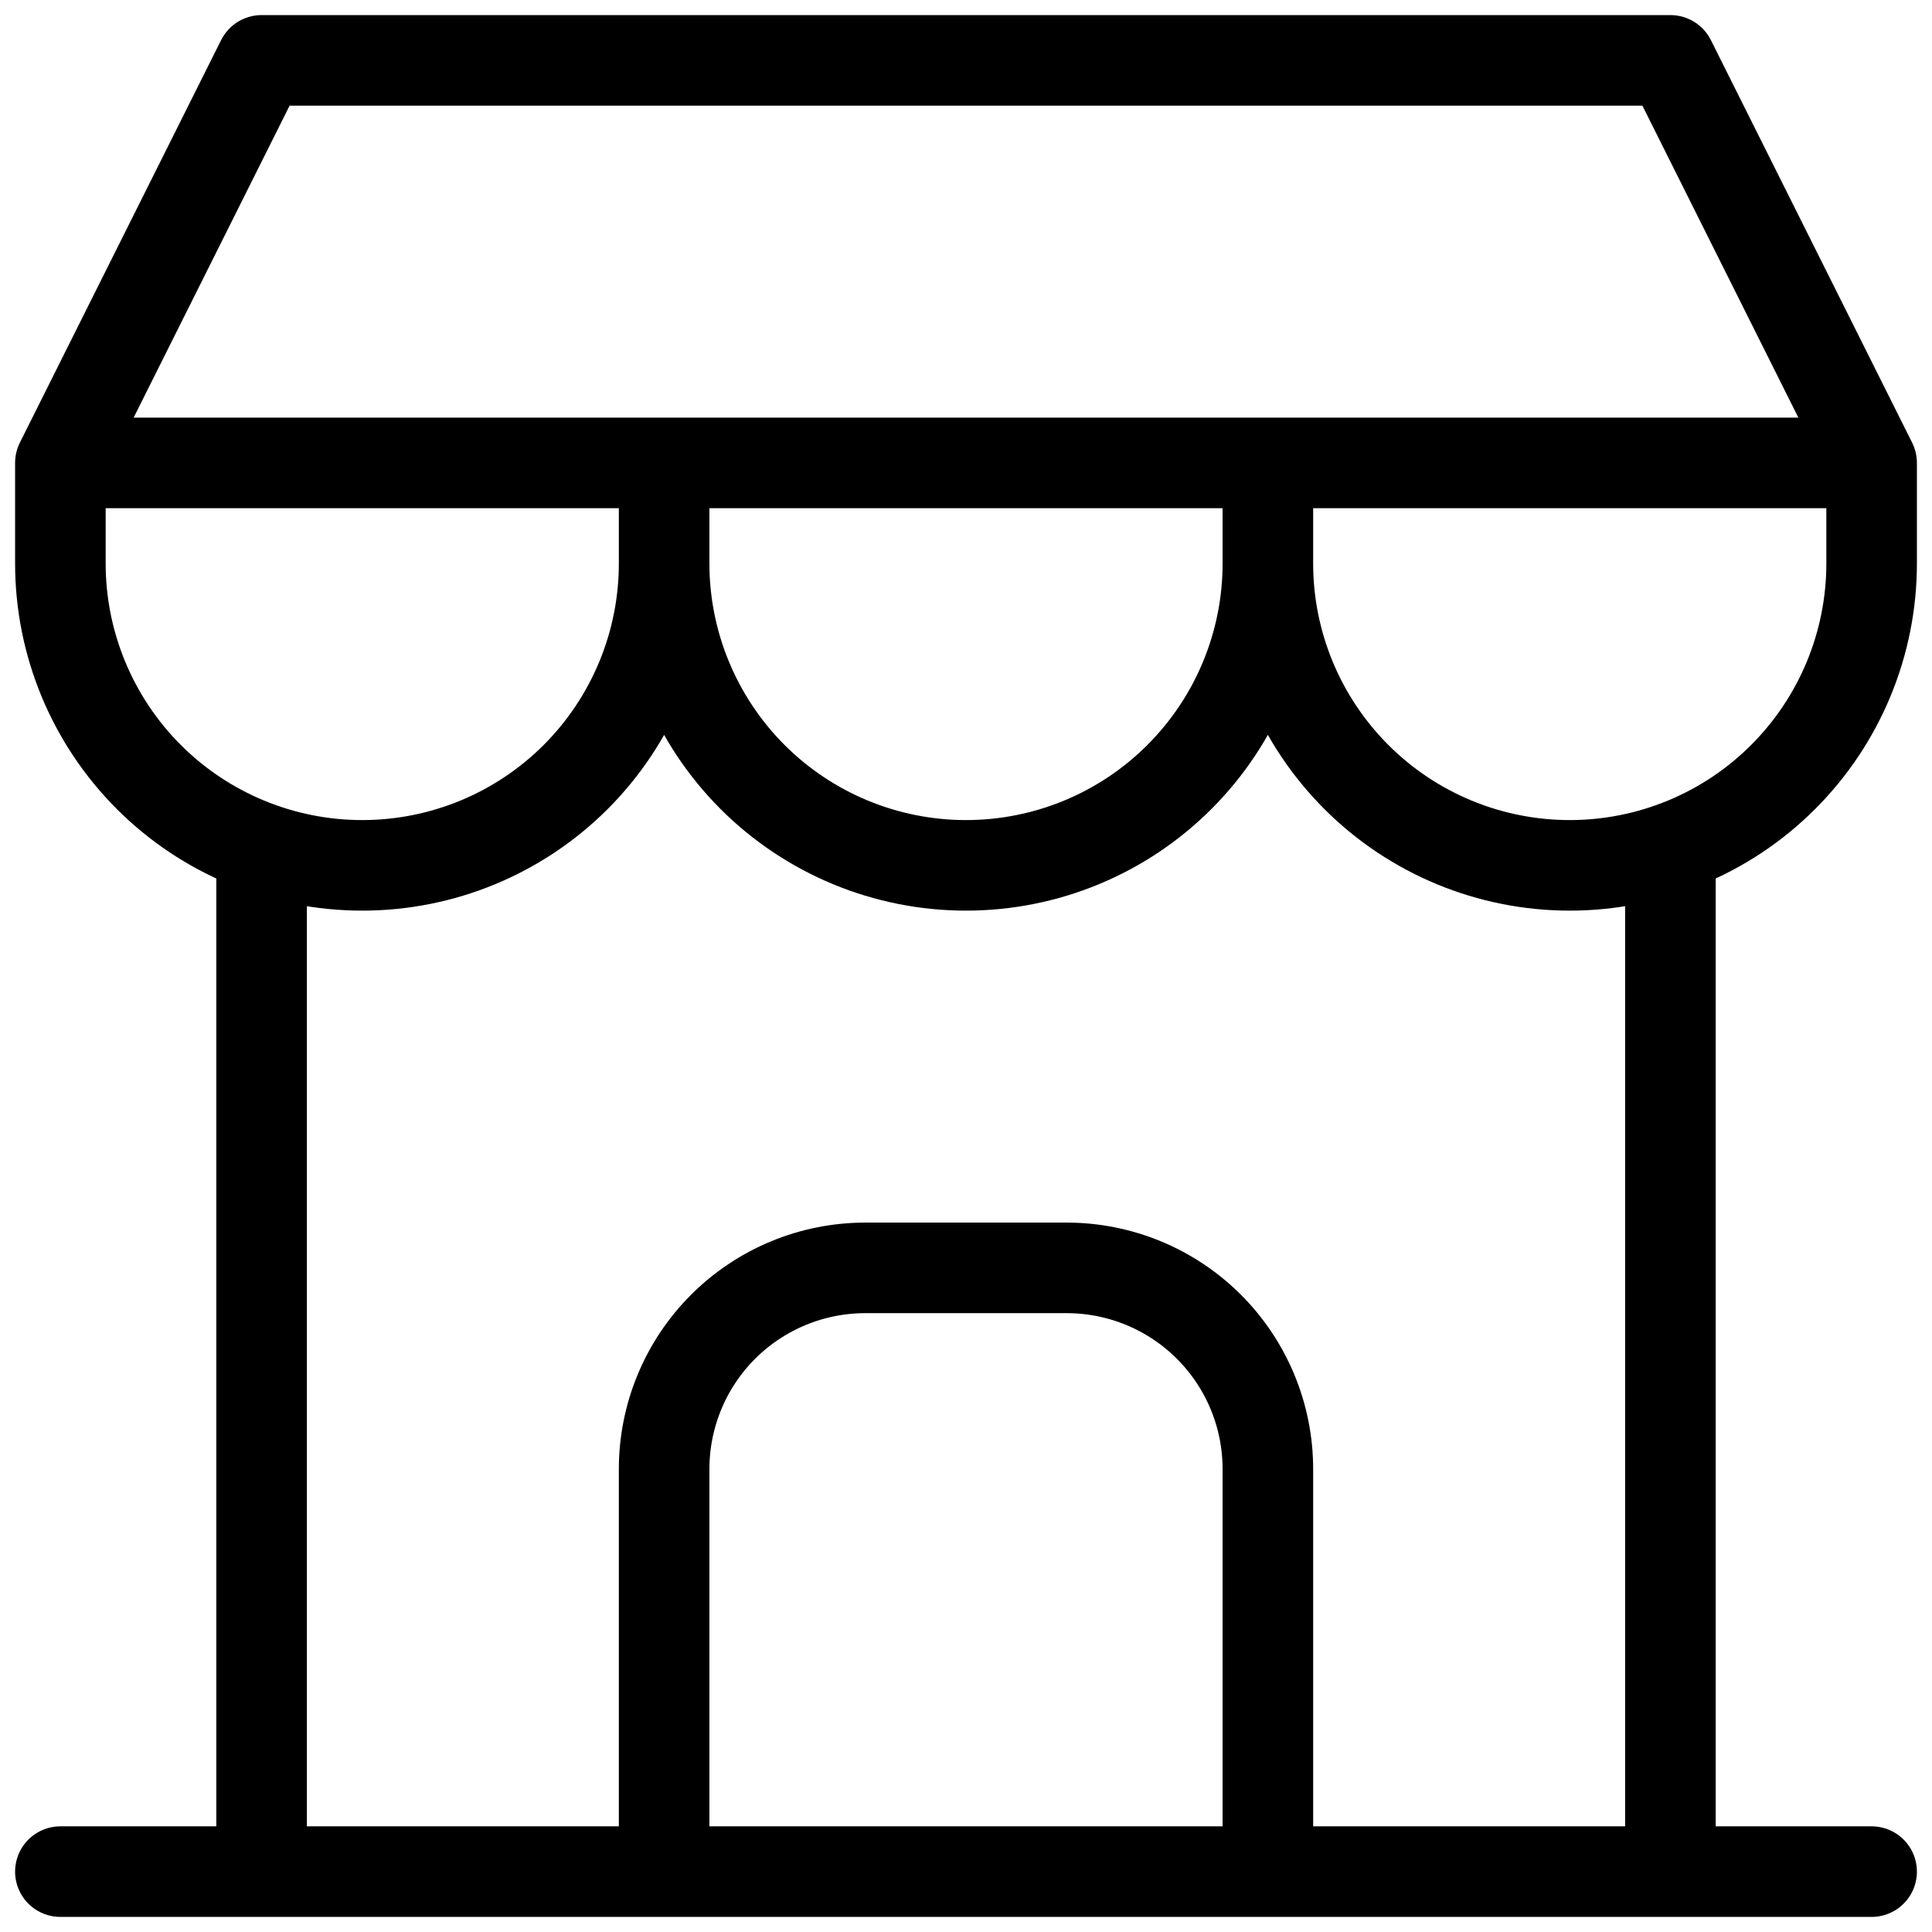 <svg xmlns="http://www.w3.org/2000/svg" width="32" height="32" viewBox="0 0 32 32" fill="none">
<path d="M1 31H31M1 7.667V9.333C1 10.659 1.527 11.931 2.464 12.869C3.402 13.807 4.674 14.333 6 14.333C7.326 14.333 8.598 13.807 9.536 12.869C10.473 11.931 11 10.659 11 9.333M1 7.667H31M1 7.667L4.333 1H27.667L31 7.667M11 9.333V7.667M11 9.333C11 10.659 11.527 11.931 12.464 12.869C13.402 13.807 14.674 14.333 16 14.333C17.326 14.333 18.598 13.807 19.535 12.869C20.473 11.931 21 10.659 21 9.333M21 9.333V7.667M21 9.333C21 10.659 21.527 11.931 22.465 12.869C23.402 13.807 24.674 14.333 26 14.333C27.326 14.333 28.598 13.807 29.535 12.869C30.473 11.931 31 10.659 31 9.333V7.667M4.333 31V14.083M27.667 31V14.083M11 31V24.333C11 23.449 11.351 22.601 11.976 21.976C12.601 21.351 13.449 21 14.333 21H17.667C18.551 21 19.399 21.351 20.024 21.976C20.649 22.601 21 23.449 21 24.333V31" stroke="#000000" stroke-width="1.5" stroke-linecap="round" stroke-linejoin="round"/>
</svg>
